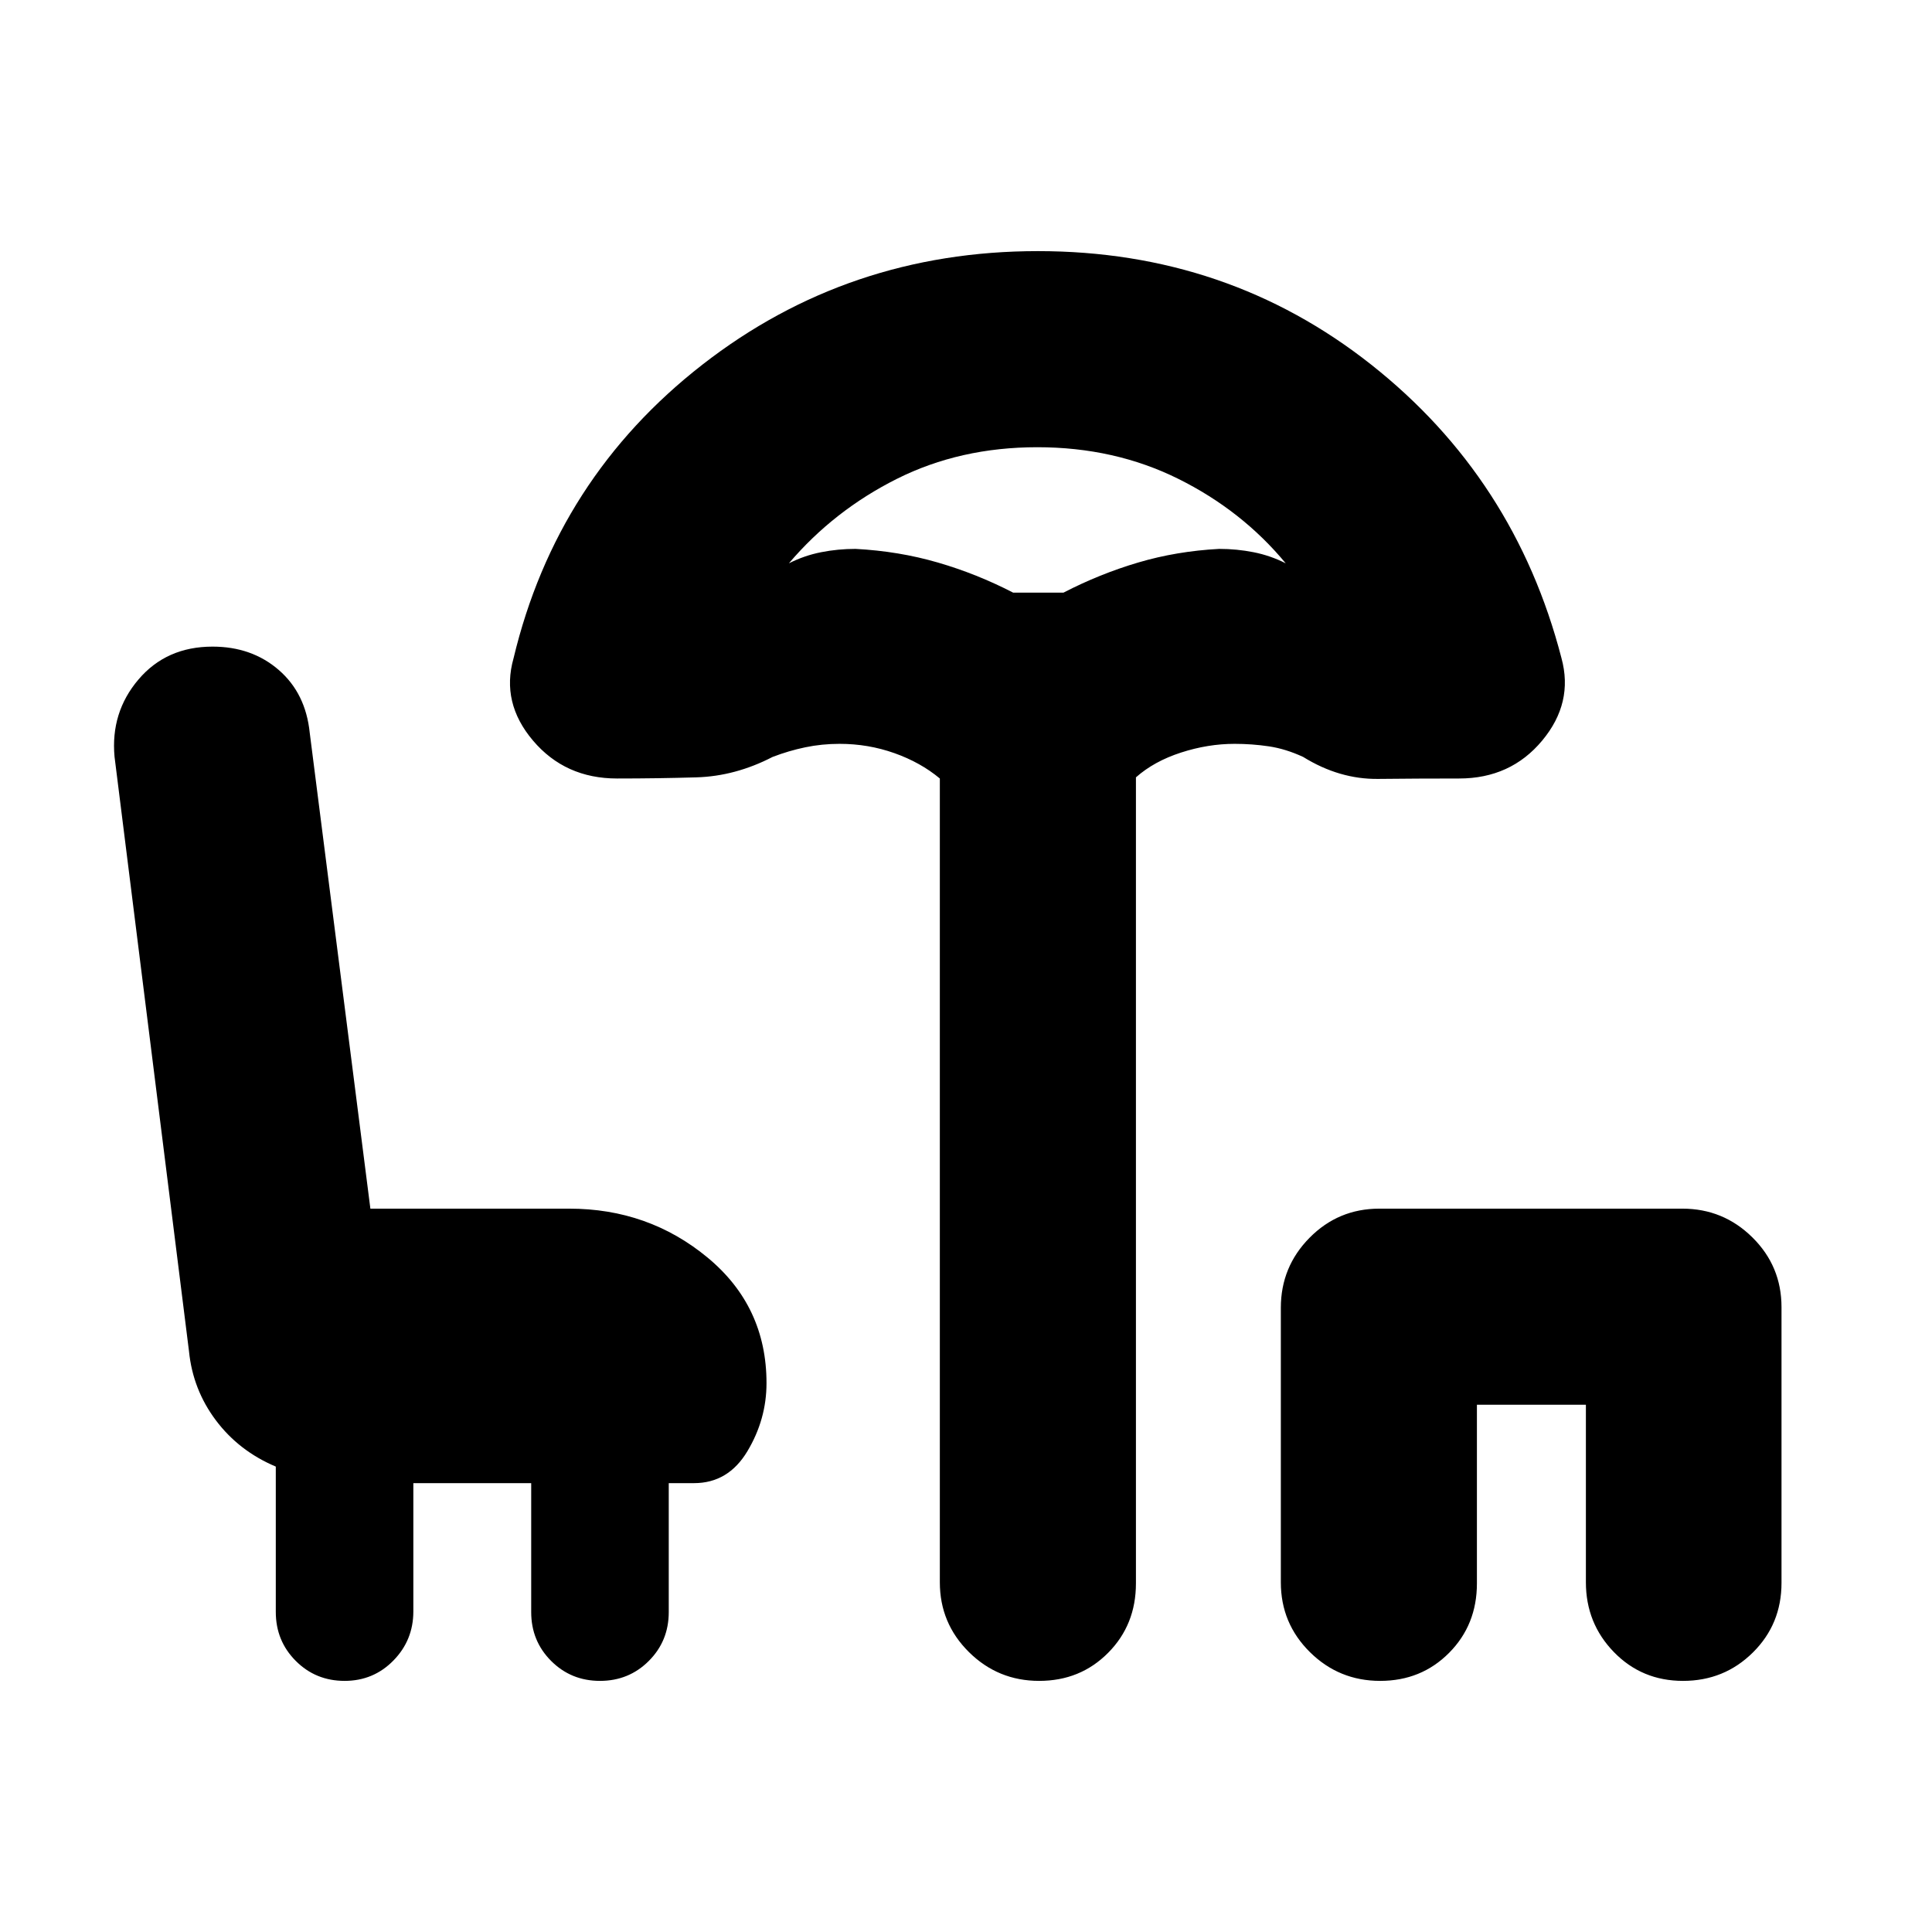 <svg xmlns="http://www.w3.org/2000/svg" height="20" viewBox="0 -960 960 960" width="20"><path d="M171.22-124.78q-14.36 0-24.27-9.94t-9.91-24.33v-72.21q-18.31-7.73-29.77-22.99-11.45-15.26-13.36-34.32L56.91-584q-2-22.03 11.89-38.36 13.89-16.34 36.83-16.34 19.49 0 32.89 11.61 13.39 11.61 15.39 31.26l30.13 236.4h98.83q39.31 0 68.65 24.25 29.35 24.26 29.35 62.44 0 18-9.5 33.85-9.5 15.85-26.5 15.85H332.3v64.08q0 14.36-9.91 24.27-9.9 9.91-24.26 9.91-14.36 0-24.27-9.91t-9.91-24.27v-64.08h-58.56v63.73q0 14.31-9.91 24.42-9.91 10.11-24.26 10.11Zm345.13 0q-20.44 0-34.89-14.31Q467-153.4 467-173.78v-399.39q-9.56-7.98-22.58-12.6-13.02-4.62-27.22-4.62-8.83 0-17.07 1.72-8.23 1.71-16.26 4.8-18.52 9.57-37.82 10.13-19.3.57-39.44.57-25.78 0-41.74-18.81-15.96-18.8-9.7-40.89 21.39-89.52 93.85-145.94 72.46-56.41 166.7-56.41t165.63 56.41q71.39 56.42 94.53 145.8 6.08 22.23-9.6 41.03-15.67 18.81-41.25 18.81-20.94 0-40.23.21-19.28.22-37.24-10.91-8.73-4.04-17.09-5.28-8.36-1.24-17.02-1.24-13.23 0-26.63 4.34-13.39 4.34-22.38 12.31v400.52q0 20.59-13.83 34.51-13.82 13.93-34.26 13.93Zm-12.92-540.74h25q18-9.31 37.1-14.96 19.09-5.65 40.25-6.78 8.75 0 17.09 1.65 8.35 1.65 16 5.52-21.74-26.26-53.39-41.98-31.65-15.71-70.05-15.71-38.39 0-69.76 15.71-31.36 15.72-53.67 41.98 7.65-3.87 16-5.52 8.34-1.65 17.09-1.65 21.51 1.13 40.93 6.78 19.41 5.65 37.41 14.96Zm182.36 540.74q-20.44 0-34.9-14.29-14.45-14.29-14.45-34.66v-136.43q0-20.36 14.29-34.82 14.29-14.45 34.65-14.45h150.56q20.37 0 34.82 14.29 14.46 14.29 14.46 34.65v137q0 20.56-14.25 34.63-14.24 14.08-34.68 14.08-20.44 0-34.35-14.31-13.92-14.31-13.92-34.69V-262h-54.15v88.78q0 20.59-13.82 34.51-13.83 13.93-34.26 13.93ZM515.43-665.52Z"/></svg>